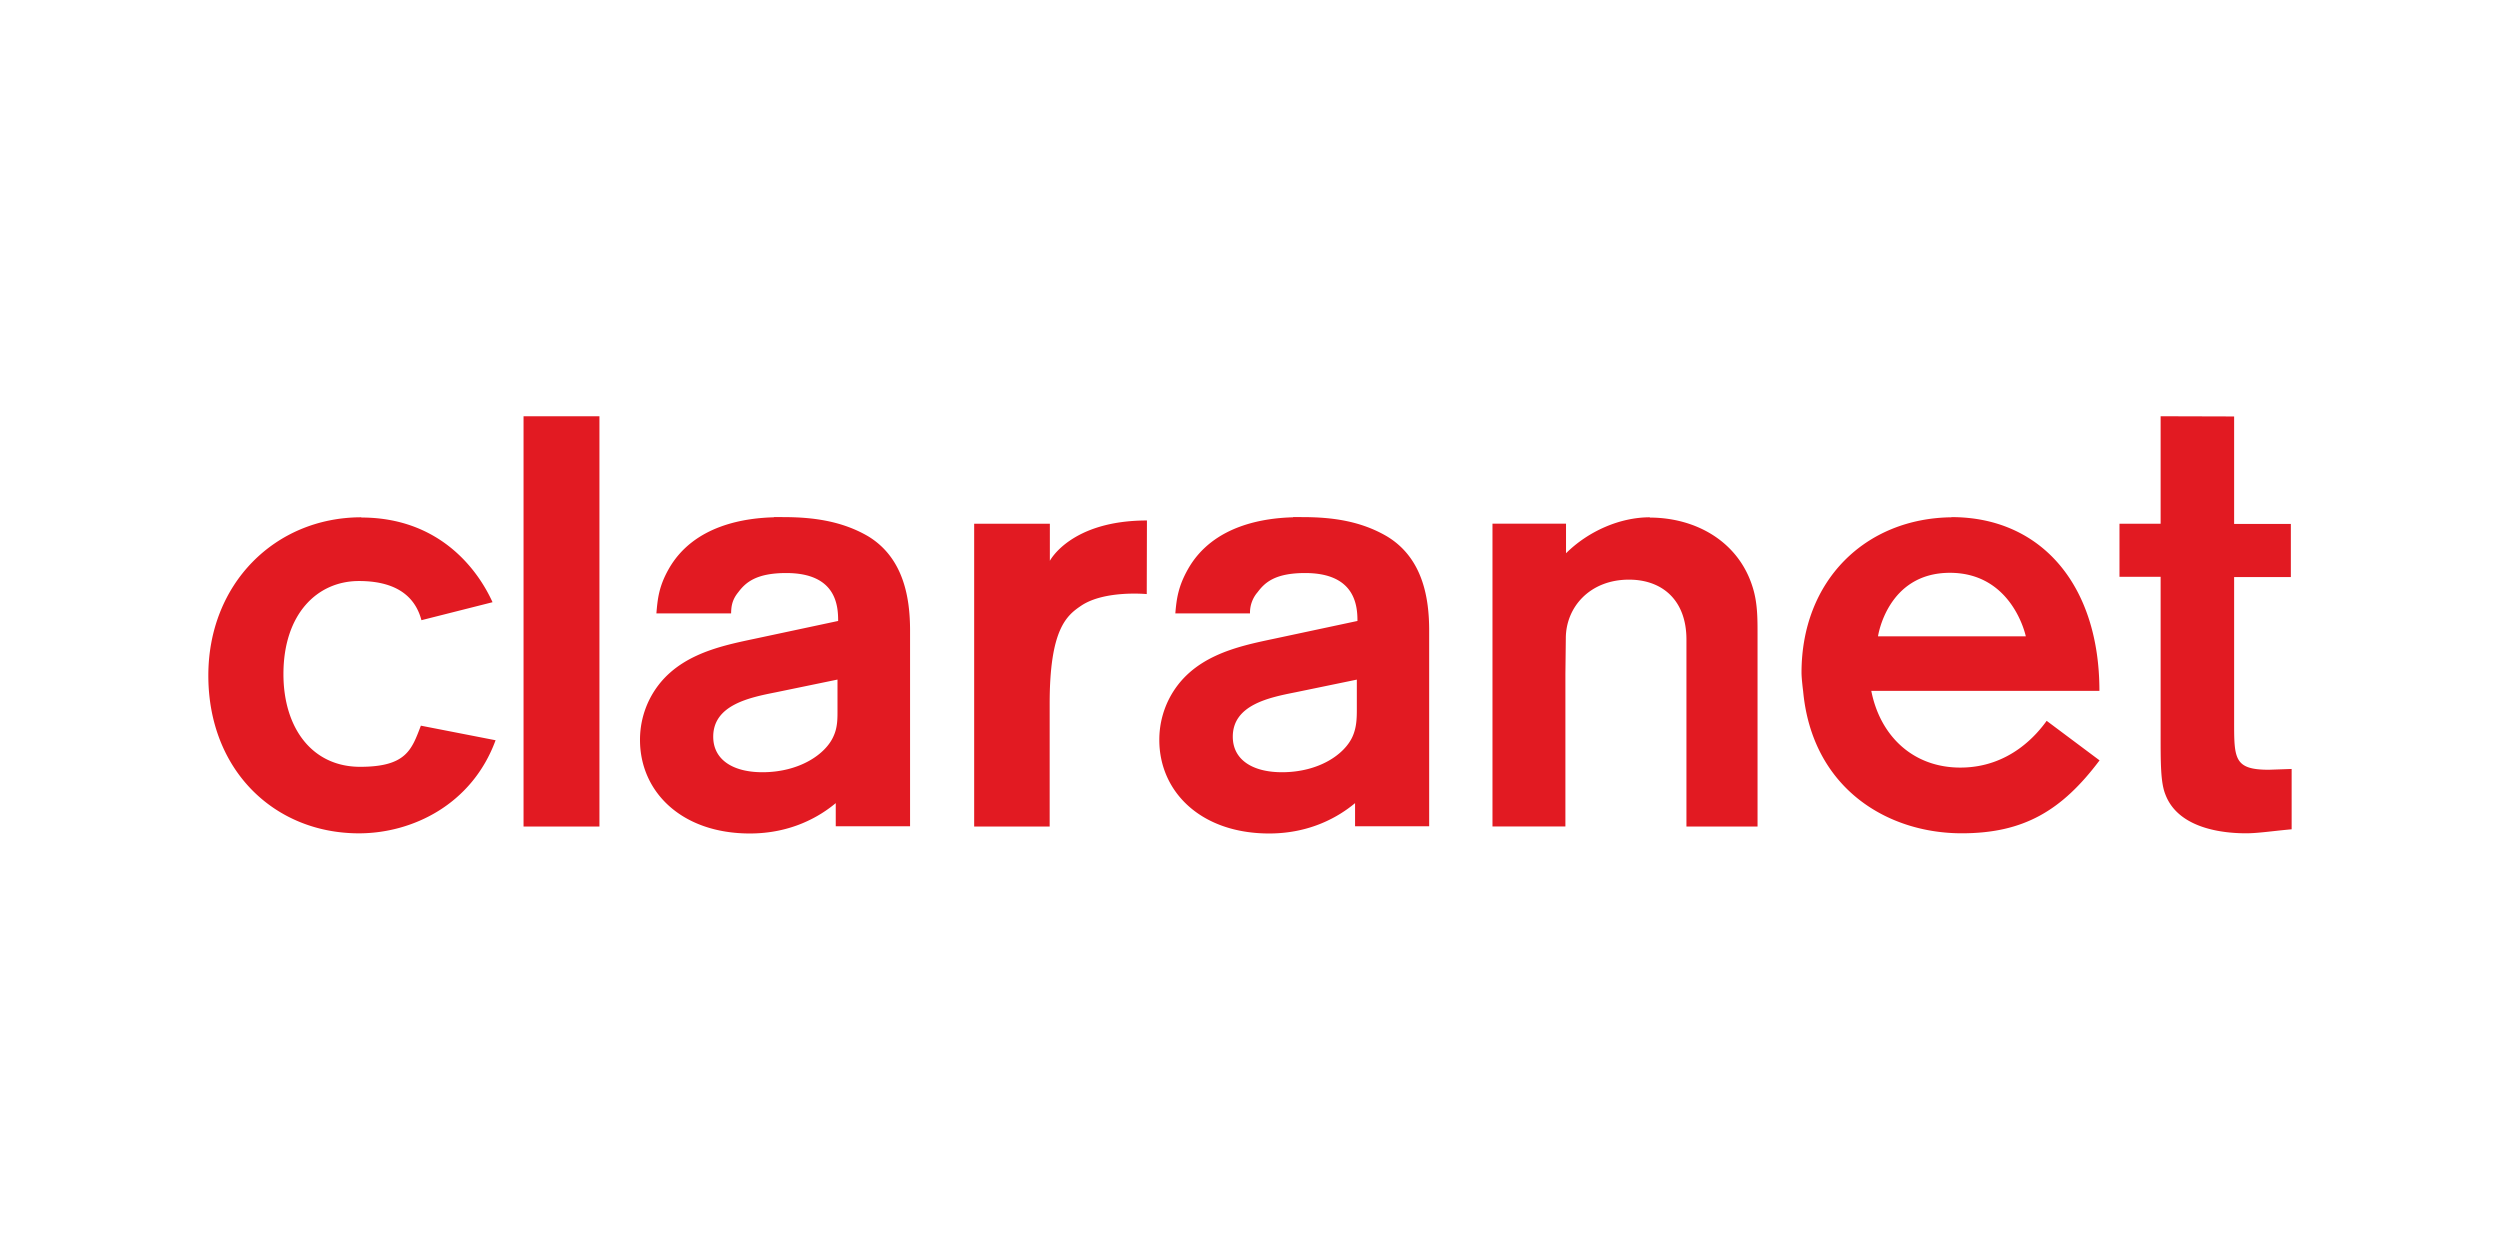 <svg xmlns="http://www.w3.org/2000/svg" viewBox="0 0 120 60">
  <path d="M25.13 19.98v19.693h3.643V19.98zm78.58 0v5.158h-1.975v2.55h1.975v7.478c0 1.464-.004 2.395.23 2.972.676 1.778 3.14 1.86 3.873 1.86.572 0 1.248-.108 2.186-.192V36.91l-1.093.038c-1.672 0-1.668-.527-1.668-2.34V27.7h2.723v-2.55h-2.723v-5.16zm-86.366 4.85C13.2 24.832 10 28.025 10 32.426 10 36.97 13.175 40 17.23 40c2.54 0 5.42-1.364 6.558-4.468l-3.586-.7c-.44 1.15-.697 1.975-2.915 1.975-2.305 0-3.682-1.862-3.682-4.45 0-2.877 1.614-4.468 3.624-4.468s2.75.93 3 1.88l3.413-.863c-.76-1.674-2.633-4.065-6.3-4.065zm19.8 0c-1.25.034-3.838.315-5.062 2.512-.458.82-.517 1.407-.575 2.1h3.586c.006-.325.042-.647.345-1.016.347-.46.85-.92 2.3-.92 2.413 0 2.493 1.578 2.493 2.3l-4.046.863c-1.72.365-3.952.82-5.005 2.895a4.33 4.33 0 0 0-.46 1.956c0 2.478 1.987 4.487 5.273 4.487 2.002 0 3.37-.828 4.123-1.457v1.112h3.567v-9.396c0-1.556-.3-3.485-2.013-4.525-1.284-.75-2.7-.92-4.084-.92-.116 0-.263-.005-.44 0zm24.928 0c-1.25.034-3.838.315-5.062 2.512-.458.82-.536 1.407-.594 2.1H60a1.5 1.5 0 0 1 .364-1.016c.346-.46.83-.92 2.282-.92 2.412 0 2.512 1.578 2.512 2.3l-4.046.863c-1.72.365-3.952.82-5.005 2.895a4.33 4.33 0 0 0-.46 1.956c0 2.478 1.987 4.487 5.273 4.487 2 0 3.37-.828 4.123-1.457v1.112H68.6v-9.396c0-1.556-.3-3.485-2.033-4.525-1.285-.75-2.672-.92-4.065-.92-.116 0-.263-.005-.44 0zm17.124 0c-1.446 0-2.962.67-4.027 1.726v-1.42h-3.53V39.67h3.5v-7.32l.02-1.707c0-1.506 1.16-2.82 3.03-2.82 1.6 0 2.76.983 2.76 2.876v8.974h3.413V30.5c0-.785.006-1.545-.23-2.3-.677-2.212-2.738-3.356-4.947-3.356zm14.477 0c-4.144.048-7.2 3.044-7.2 7.46 0 .288.077.882.077.882.433 4.66 4.03 6.826 7.613 6.826 2.972 0 4.8-1.085 6.616-3.5L98.24 34.6c-.436.604-1.753 2.244-4.142 2.244-2.28 0-3.853-1.524-4.276-3.682h10.95c0-5.113-2.823-8.34-7.095-8.34zm-38.62.153c-3.664 0-4.66 1.937-4.66 1.937v-1.78H46.76v14.535h3.624V33.77c0-3.574.815-4.227 1.515-4.698 1.124-.753 3.145-.556 3.145-.556zm38.543 2.512c3.016 0 3.643 3.05 3.643 3.05h-7.095s.436-3.05 3.452-3.05zM40.2 32.617v1.42c0 .437.01.87-.192 1.304-.378.866-1.643 1.726-3.413 1.726-1.392 0-2.36-.584-2.36-1.707 0-1.53 1.757-1.88 3-2.128l2.972-.614zm24.928 0v1.42c0 .437-.01.87-.2 1.304-.378.866-1.623 1.726-3.394 1.726-1.392 0-2.36-.584-2.36-1.707 0-1.53 1.756-1.88 3-2.128l2.972-.614z" fill="#e21a22"/>
</svg>
